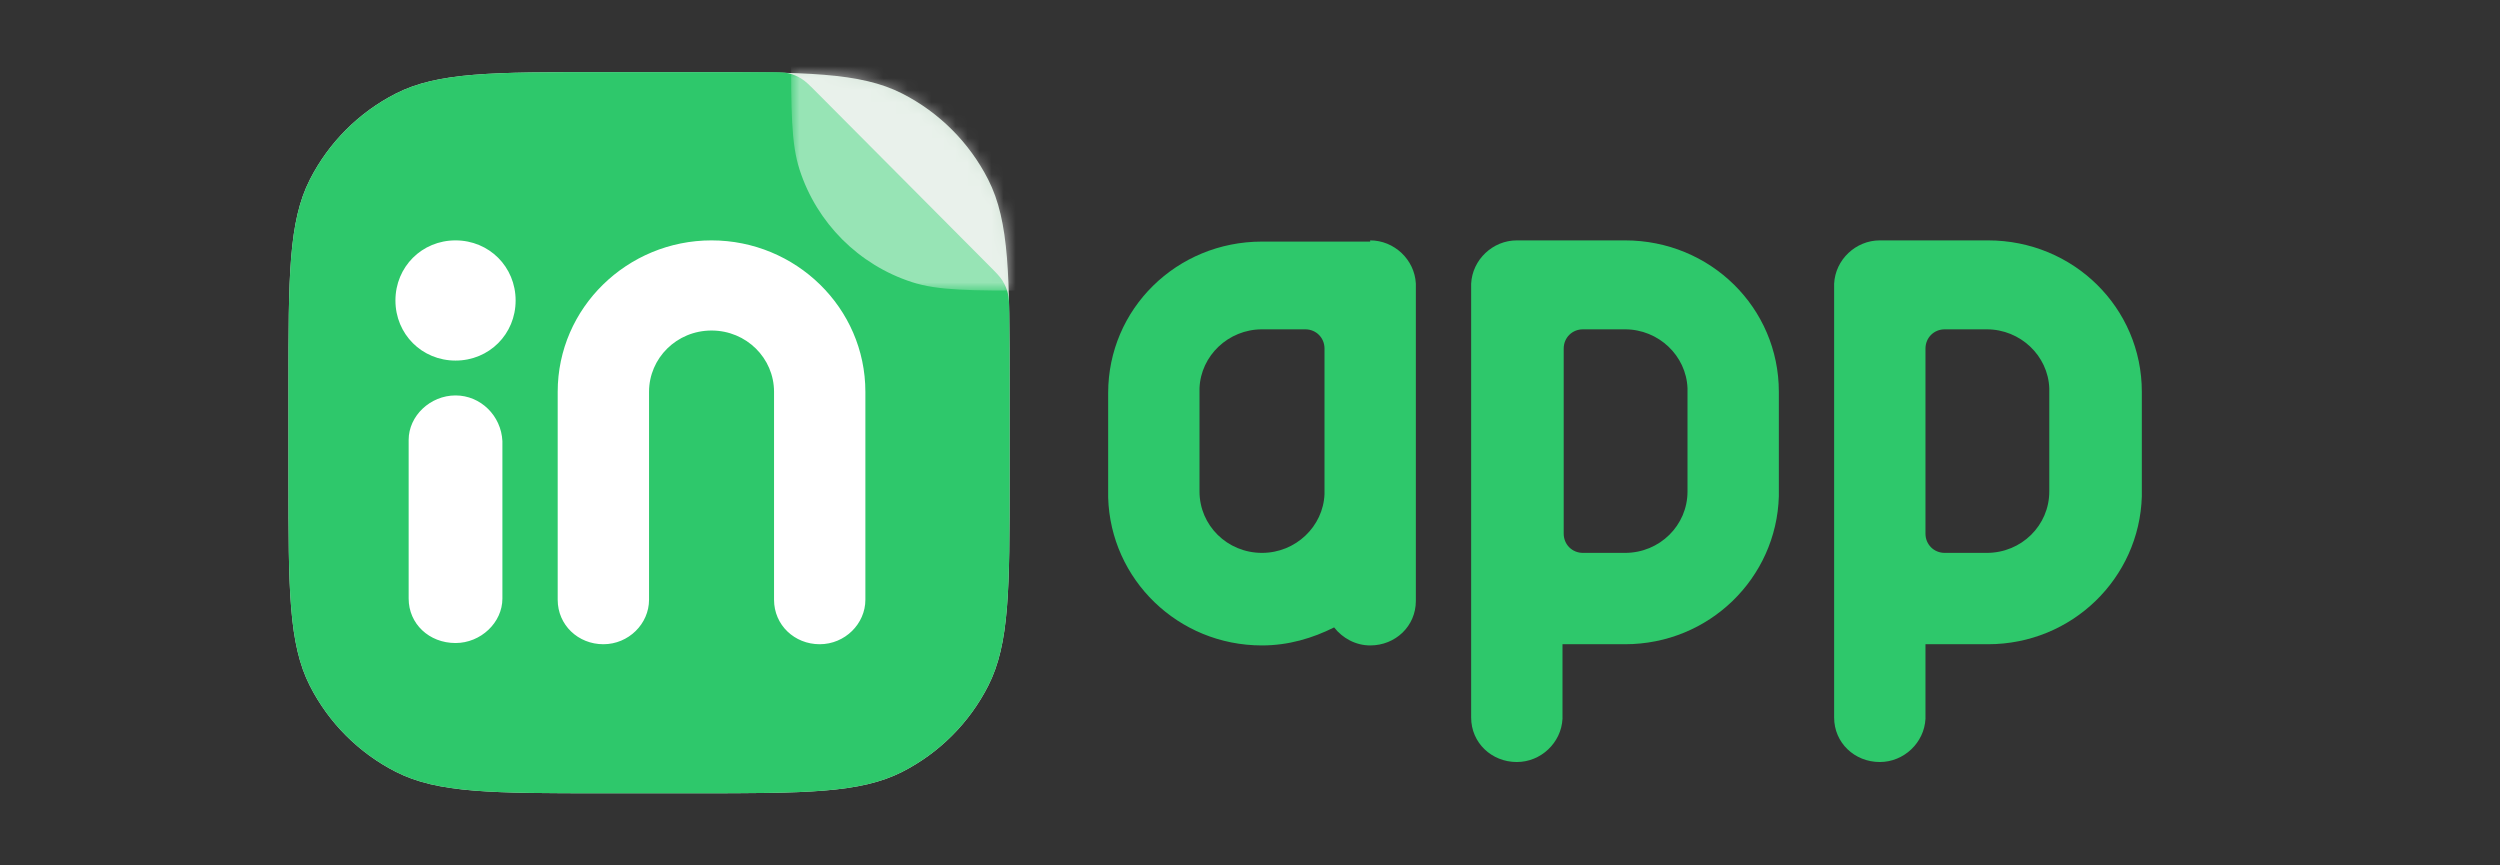 <svg width="208" height="72" viewBox="0 0 208 72" fill="none" xmlns="http://www.w3.org/2000/svg">
<rect x="0" y="0" width="208" height="72" fill="#333333" stroke="none"/>
<path d="M24 32.182C24 23.017 24 18.435 25.784 14.935C27.352 11.856 29.856 9.352 32.935 7.784C36.435 6 41.017 6 50.182 6H57.818C66.983 6 71.565 6 75.065 7.784C78.144 9.352 80.648 11.856 82.216 14.935C84 18.435 84 23.017 84 32.182V39.818C84 48.983 84 53.565 82.216 57.065C80.648 60.144 78.144 62.648 75.065 64.216C71.565 66 66.983 66 57.818 66H50.182C41.017 66 36.435 66 32.935 64.216C29.856 62.648 27.352 60.144 25.784 57.065C24 53.565 24 48.983 24 39.818V32.182Z" fill="#D2E3D6"/>
<path d="M50.182 6C41.017 6 36.435 6 32.935 7.784C29.856 9.352 27.352 11.856 25.784 14.935C24 18.435 24 23.017 24 32.182V39.818C24 48.983 24 53.565 25.784 57.065C27.352 60.144 29.856 62.648 32.935 64.216C36.435 66 41.017 66 50.182 66H57.818C66.983 66 71.565 66 75.065 64.216C78.144 62.648 80.648 60.144 82.216 57.065C84 53.565 84 48.983 84 39.818V32.182C84 29.84 84 27.798 83.97 25.996C83.957 25.196 83.95 24.796 83.848 24.389C83.76 24.038 83.606 23.674 83.416 23.366C83.195 23.009 82.9 22.712 82.309 22.118L67.979 7.715C67.349 7.082 67.034 6.766 66.667 6.539C66.341 6.339 65.985 6.191 65.613 6.101C65.193 6 64.747 6 63.854 6H50.182Z" fill="#2EC86B"/>
<path d="M37.9 32.9C35.8 32.9 34 34.6 34 36.6V49.8C34 51.9 35.7 53.5 37.9 53.5C40 53.5 41.8 51.8 41.8 49.8V36.7C41.7 34.6 40 32.9 37.9 32.9ZM59.2 20C52.2 20 46.4 25.6 46.4 32.6V49.9C46.4 52 48.1 53.6 50.2 53.6C52.3 53.6 54 51.9 54 49.9V32.6C54 29.8 56.3 27.5 59.2 27.5C62.1 27.5 64.4 29.8 64.4 32.6V49.9C64.4 52 66.1 53.6 68.2 53.6C70.3 53.6 72 51.9 72 49.9V32.6C72 25.6 66.2 20 59.2 20ZM37.9 20C35.1 20 32.9 22.2 32.9 25C32.9 27.8 35.1 30 37.9 30C40.7 30 42.9 27.8 42.9 25C42.9 22.2 40.7 20 37.9 20Z" fill="white"/>
<path d="M113.999 20C115.999 20 117.699 21.6 117.799 23.6V23.8V50C117.799 52.1 116.099 53.7 113.999 53.7C112.799 53.7 111.699 53.1 110.999 52.2C109.199 53.1 107.199 53.7 104.999 53.7C97.999 53.7 92.399 48.2 92.199 41.4V41.1V40C92.199 39.9 92.199 39.8 92.199 39.7V39.6V39.5V32.7C92.199 25.7 97.899 20.1 104.999 20.1H105.099H113.999V20ZM104.999 27.4C102.199 27.4 99.899 29.6 99.799 32.3V32.5V39.3C99.799 39.4 99.799 39.5 99.799 39.6V39.7V39.8V40.9C99.799 43.7 102.099 46 104.999 46C107.799 46 110.099 43.8 110.199 41.1V40.9V34.2V29C110.199 28.1 109.499 27.4 108.599 27.4H105.499C105.399 27.4 105.399 27.4 105.299 27.4C105.099 27.4 105.099 27.4 104.999 27.4Z" fill="#2EC86B"/>
<path d="M126.2 20C124.2 20 122.5 21.6 122.4 23.6V23.8V59.7C122.4 61.8 124.1 63.4 126.2 63.4C128.2 63.4 129.9 61.8 130 59.8V59.6V53.6H135.1H135.2C142.2 53.6 147.8 48.1 148 41.3V41V39.9C148 39.8 148 39.7 148 39.6V39.5V39.4V32.6C148 25.6 142.3 20 135.2 20H135.1H126.2V20ZM135.2 27.4C138 27.4 140.3 29.6 140.4 32.3V32.5V39.3C140.4 39.4 140.4 39.5 140.4 39.6V39.7V39.8V40.9C140.4 43.7 138.1 46 135.2 46C135.1 46 135.1 46 135 46H134.9H131.7C130.8 46 130.1 45.3 130.1 44.4V39.2V34.2V29C130.1 28.1 130.8 27.4 131.7 27.4H134.8C134.9 27.4 134.9 27.4 135 27.4C135 27.4 135.1 27.4 135.2 27.4Z" fill="#2EC86B"/>
<path d="M156.4 20C154.4 20 152.7 21.6 152.6 23.6V23.8V59.7C152.6 61.8 154.3 63.4 156.4 63.4C158.4 63.4 160.1 61.8 160.2 59.8V59.6V53.6H165.3H165.4C172.4 53.6 178 48.1 178.2 41.3V41V39.9C178.2 39.8 178.2 39.7 178.2 39.6V39.5V39.4V32.6C178.2 25.6 172.5 20 165.4 20H165.3H156.4V20ZM165.3 27.4C168.1 27.4 170.4 29.6 170.5 32.3V32.5V39.3C170.5 39.4 170.5 39.5 170.5 39.6V39.7V39.8V40.9C170.5 43.7 168.2 46 165.3 46C165.2 46 165.2 46 165.1 46H165H161.8C160.9 46 160.2 45.3 160.2 44.4V39.2V34.2V29C160.2 28.1 160.9 27.4 161.8 27.4H164.9C165 27.4 165 27.4 165.1 27.4C165.2 27.4 165.3 27.4 165.3 27.4Z" fill="#2EC86B"/>
<mask id="mask0" mask-type="alpha" maskUnits="userSpaceOnUse" x="65" y="6" width="20" height="19">
<path d="M65.818 6H67.636C76.674 6 84 13.326 84 22.364V24.182H65.818V6Z" fill="white"/>
</mask>
<g mask="url(#mask0)">
<path opacity="0.5" d="M65.818 -1.272C65.818 -4.65 65.818 -6.338 66.005 -7.756C67.294 -17.547 74.998 -25.251 84.789 -26.54C86.207 -26.727 87.895 -26.727 91.273 -26.727C94.65 -26.727 96.339 -26.727 97.757 -26.54C107.548 -25.251 115.252 -17.547 116.541 -7.756C116.727 -6.338 116.727 -4.65 116.727 -1.272C116.727 2.106 116.727 3.794 116.541 5.212C115.252 15.003 107.548 22.707 97.757 23.996C96.339 24.183 94.65 24.183 91.273 24.183H86.182C80.767 24.183 78.06 24.183 75.869 23.471C71.441 22.032 67.969 18.56 66.53 14.132C65.818 11.941 65.818 9.234 65.818 3.819V-1.272Z" fill="white"/>
</g>
</svg>
